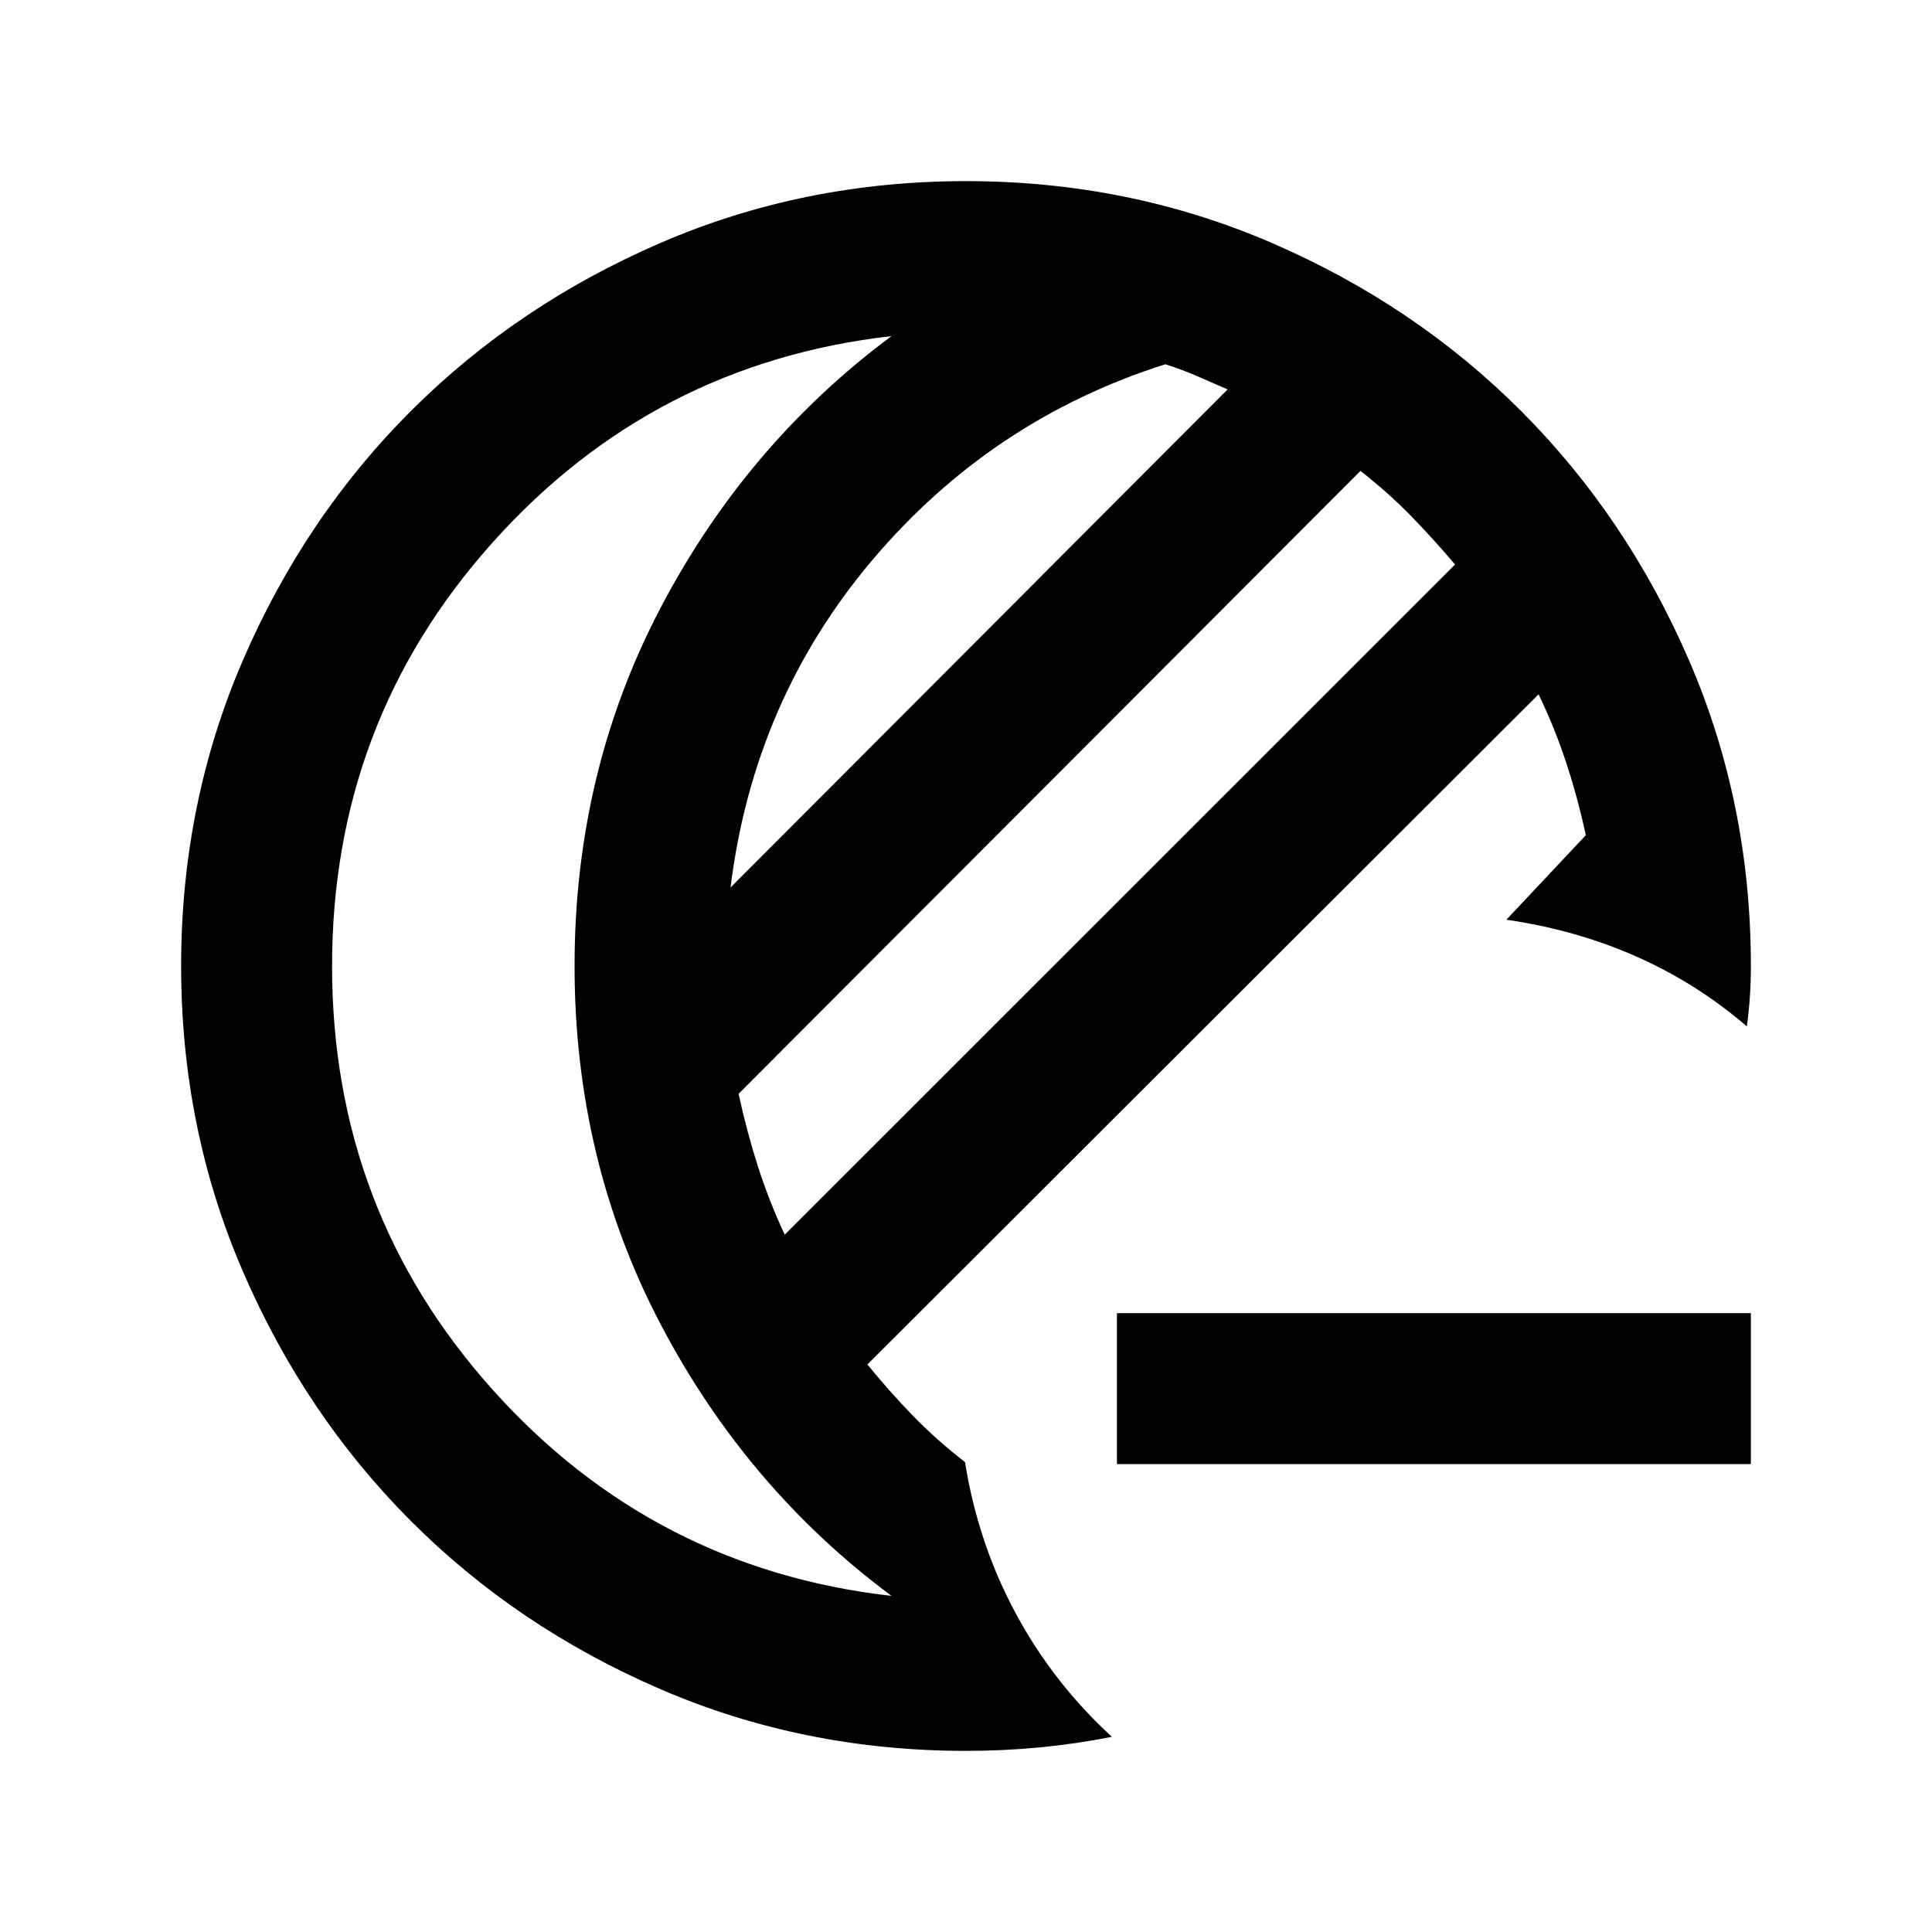 <svg xmlns="http://www.w3.org/2000/svg" height="24" viewBox="0 -960 960 960" width="24"><path d="M480-90q-80.91 0-152.07-30.76-71.15-30.77-123.79-83.5Q151.5-257 120.75-328.09 90-399.17 90-480q0-80.91 30.76-152.07 30.77-71.15 83.5-123.79Q257-808.5 328.09-839.25 399.17-870 480-870q80.91 0 152.07 30.76 71.15 30.77 123.79 83.5Q808.5-703 839.25-631.91 870-560.83 870-480q0 7.89-.5 15.26T868-450q-25-21.5-55-34.75T748.5-503l39.5-42q-4-18.5-9.75-36t-13.75-34L431-282q11 13.5 22.66 25.5 11.65 12 25.84 23 6.5 40.5 25.25 75.25T552.5-97q-17.5 3.5-35.62 5.25Q498.75-90 480-90Zm-90.09-256.5L723-679.5q-11-13-22.25-24.5T676-726L367-416.5q4 18.5 9.5 35.75t13.41 34.25ZM363-519l247-247.5q-8-3.5-15.5-6.75T579-779q-86.5 27.5-145.5 97.25T363-519Zm-198 39.08q0 121.42 79.75 210.42Q324.5-180.5 443-167q-72-53.5-114.75-135T285.5-480q0-96.5 42.75-178T443-793q-118.5 13.5-198.25 102.58Q165-601.35 165-479.92ZM555-232.5v-75h315v75H555ZM285.5-480Z"/></svg>
